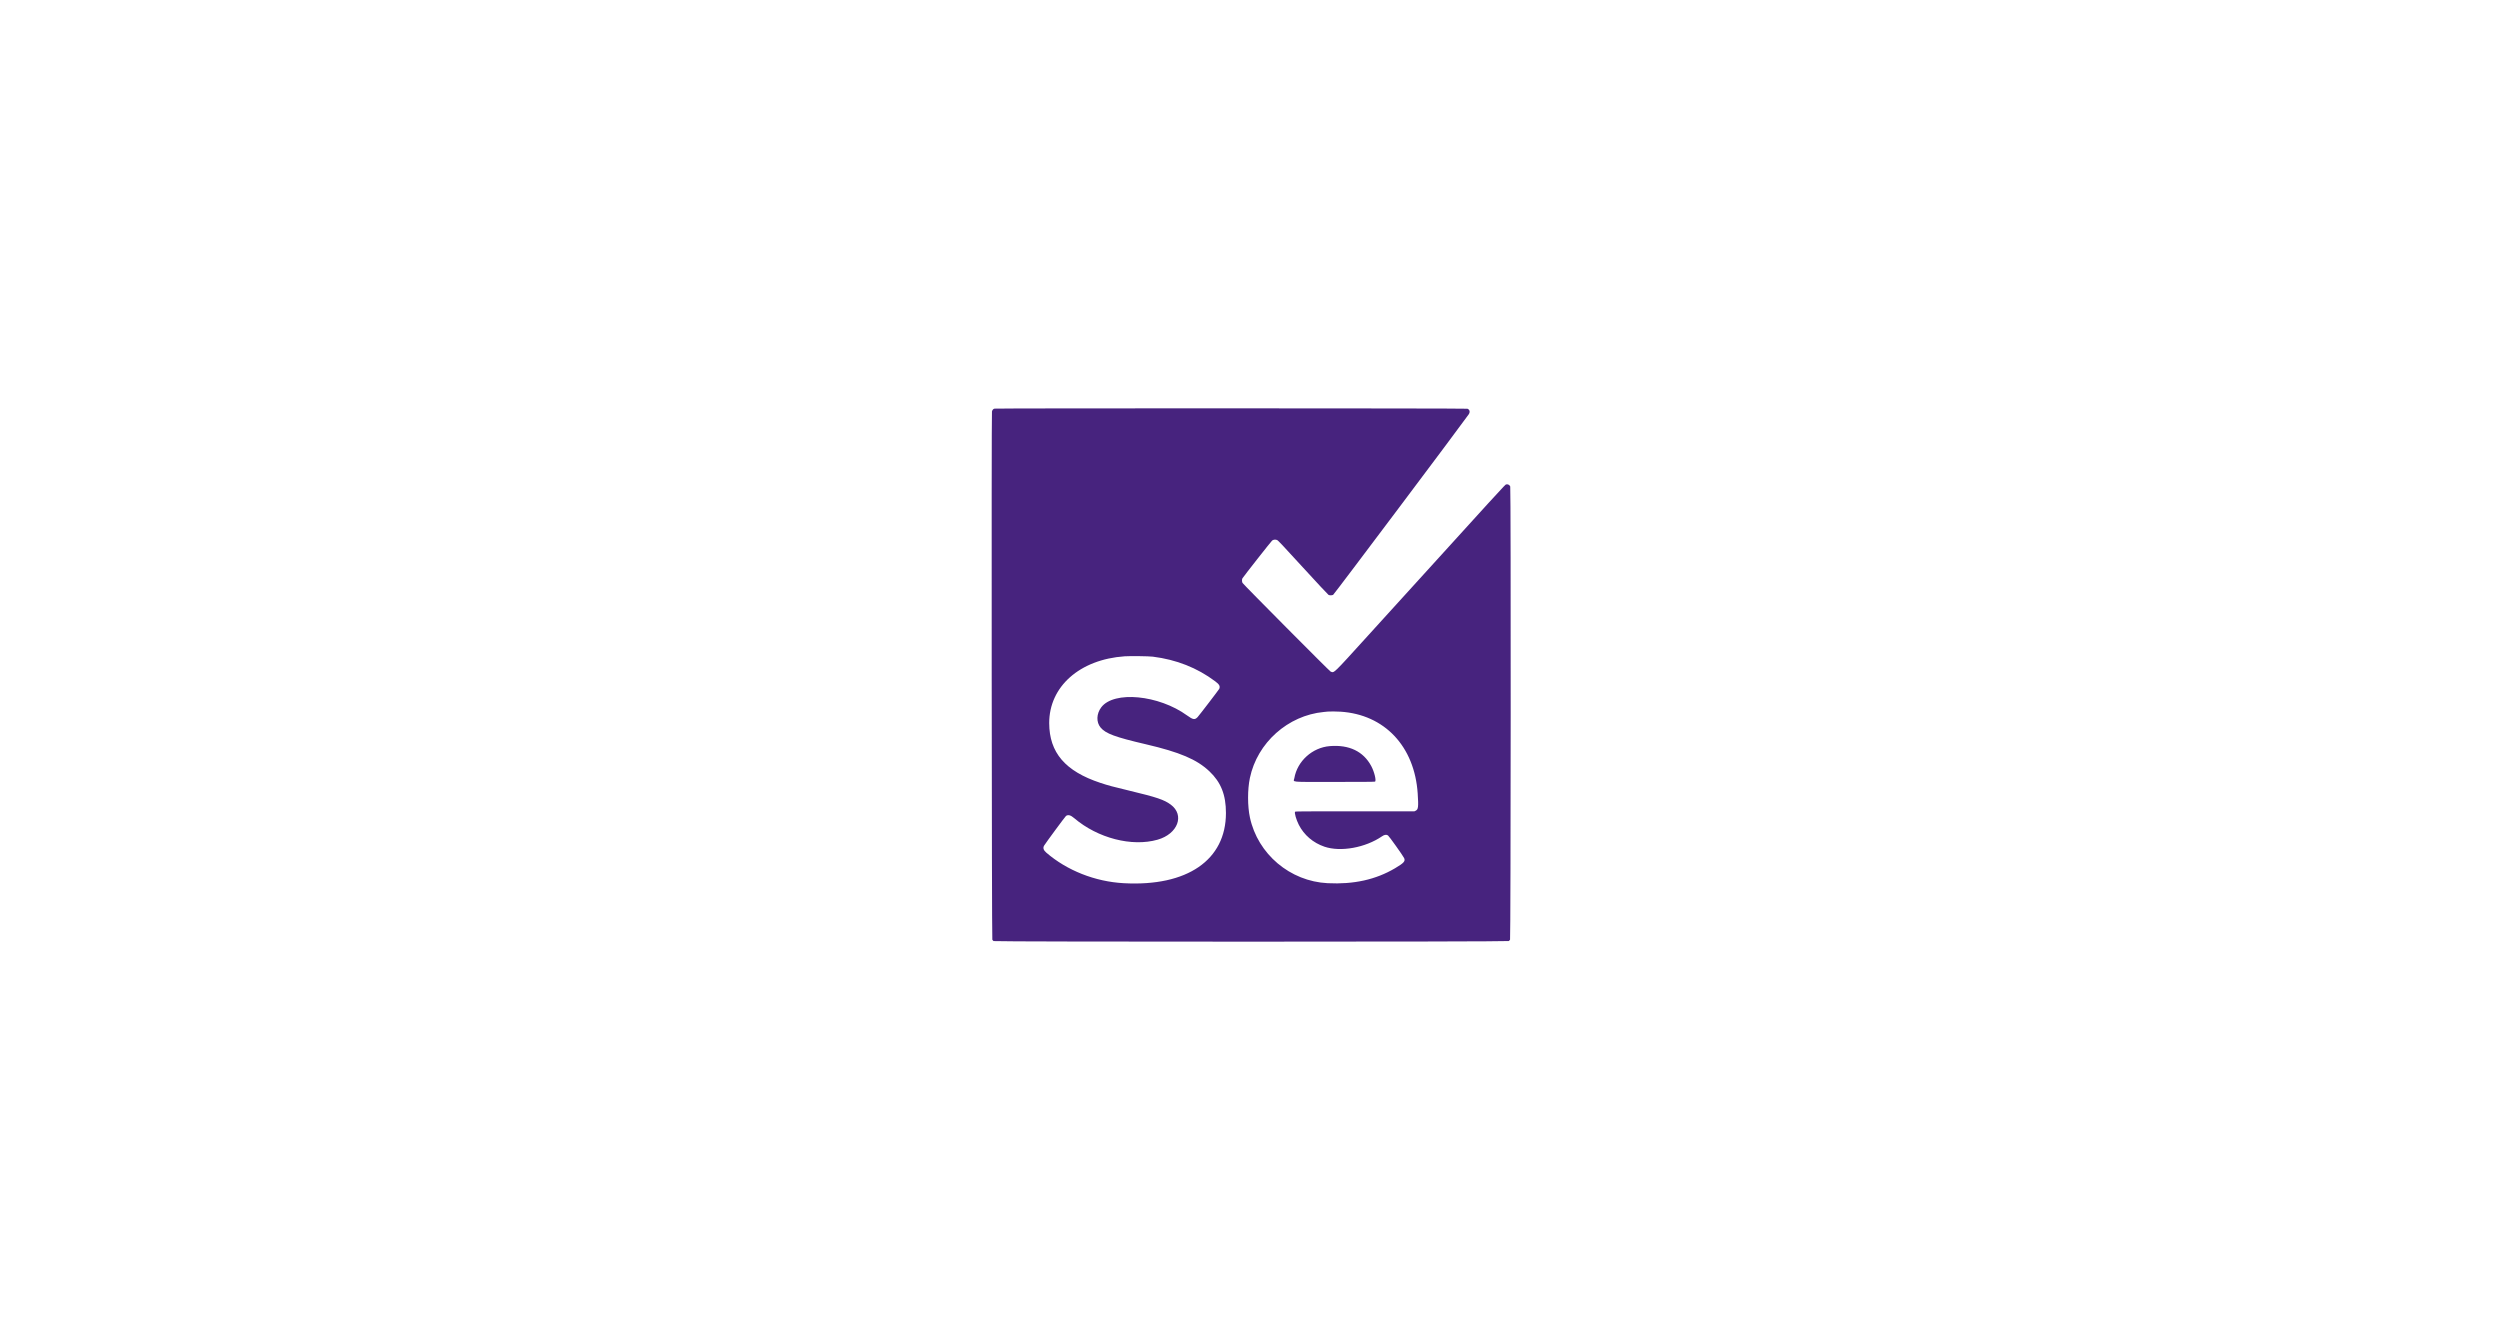 <svg width="300" height="161" viewBox="0 0 300 161" fill="none" xmlns="http://www.w3.org/2000/svg">
<path d="M119.321 49.037C119.19 49.075 119.083 49.199 119.036 49.37C118.965 49.628 119.008 112.634 119.08 112.762C119.113 112.822 119.182 112.898 119.232 112.93C119.382 113.026 180.908 113.022 181.053 112.925C181.106 112.89 181.175 112.815 181.207 112.758C181.293 112.602 181.316 58.605 181.229 58.38C181.154 58.185 180.931 58.073 180.733 58.131C180.595 58.172 180.655 58.106 164.194 76.235C159.834 81.037 160.12 80.762 159.664 80.583C159.536 80.532 149.253 70.181 149.104 69.953C149.029 69.837 149.017 69.536 149.082 69.415C149.182 69.231 152.548 64.947 152.658 64.865C152.814 64.748 153.036 64.722 153.237 64.798C153.371 64.848 153.732 65.23 156.352 68.093C158.014 69.91 159.363 71.355 159.423 71.386C159.563 71.457 159.818 71.455 159.975 71.383C160.078 71.334 175.493 50.815 176.242 49.727C176.436 49.446 176.374 49.162 176.093 49.047C175.957 48.991 119.516 48.982 119.321 49.037ZM138.338 78.799C141.175 79.157 143.65 80.134 145.812 81.748C146.325 82.131 146.437 82.335 146.313 82.657C146.276 82.751 143.895 85.861 143.712 86.053C143.377 86.406 143.165 86.373 142.458 85.859C139.052 83.385 133.67 82.871 132.153 84.875C131.567 85.65 131.533 86.66 132.072 87.304C132.683 88.034 133.823 88.455 137.515 89.315C141.58 90.263 143.619 91.131 145.123 92.553C146.513 93.867 147.114 95.379 147.113 97.559C147.113 103.207 142.463 106.4 134.846 105.984C131.412 105.796 128.028 104.458 125.546 102.307C125.212 102.016 125.13 101.744 125.295 101.47C125.488 101.149 127.838 97.965 127.921 97.911C128.198 97.734 128.47 97.809 128.912 98.184C131.733 100.582 135.822 101.639 138.901 100.766C141.343 100.074 142.193 97.813 140.485 96.55C139.697 95.968 138.811 95.669 135.564 94.89C133.492 94.393 133.012 94.264 132.04 93.942C127.829 92.547 125.914 90.311 125.905 86.779C125.894 82.386 129.571 79.129 134.966 78.756C135.628 78.71 137.858 78.739 138.338 78.799ZM160.859 85.402C166.143 85.738 169.752 89.564 170.124 95.225C170.23 96.83 170.195 97.129 169.887 97.282L169.735 97.357H162.595C156.127 97.357 155.45 97.362 155.41 97.41C155.308 97.531 155.545 98.361 155.857 98.974C156.486 100.208 157.575 101.139 158.931 101.602C160.873 102.264 163.855 101.726 165.849 100.353C166.137 100.155 166.361 100.124 166.56 100.253C166.686 100.335 168.349 102.666 168.491 102.961C168.673 103.336 168.478 103.556 167.402 104.192C165.09 105.557 162.454 106.141 159.313 105.983C154.802 105.757 150.935 102.489 149.992 98.106C149.697 96.736 149.695 94.756 149.987 93.356C150.869 89.133 154.543 85.85 158.851 85.438C159.058 85.418 159.274 85.397 159.33 85.39C159.552 85.365 160.382 85.372 160.859 85.402ZM159.57 89.534C157.474 89.707 155.673 91.338 155.321 93.382C155.234 93.891 154.591 93.831 160.159 93.831C163.573 93.831 164.95 93.821 165 93.794C165.182 93.699 164.922 92.62 164.55 91.927C163.605 90.165 161.894 89.343 159.57 89.534Z" fill="#47237E"/>
</svg>
